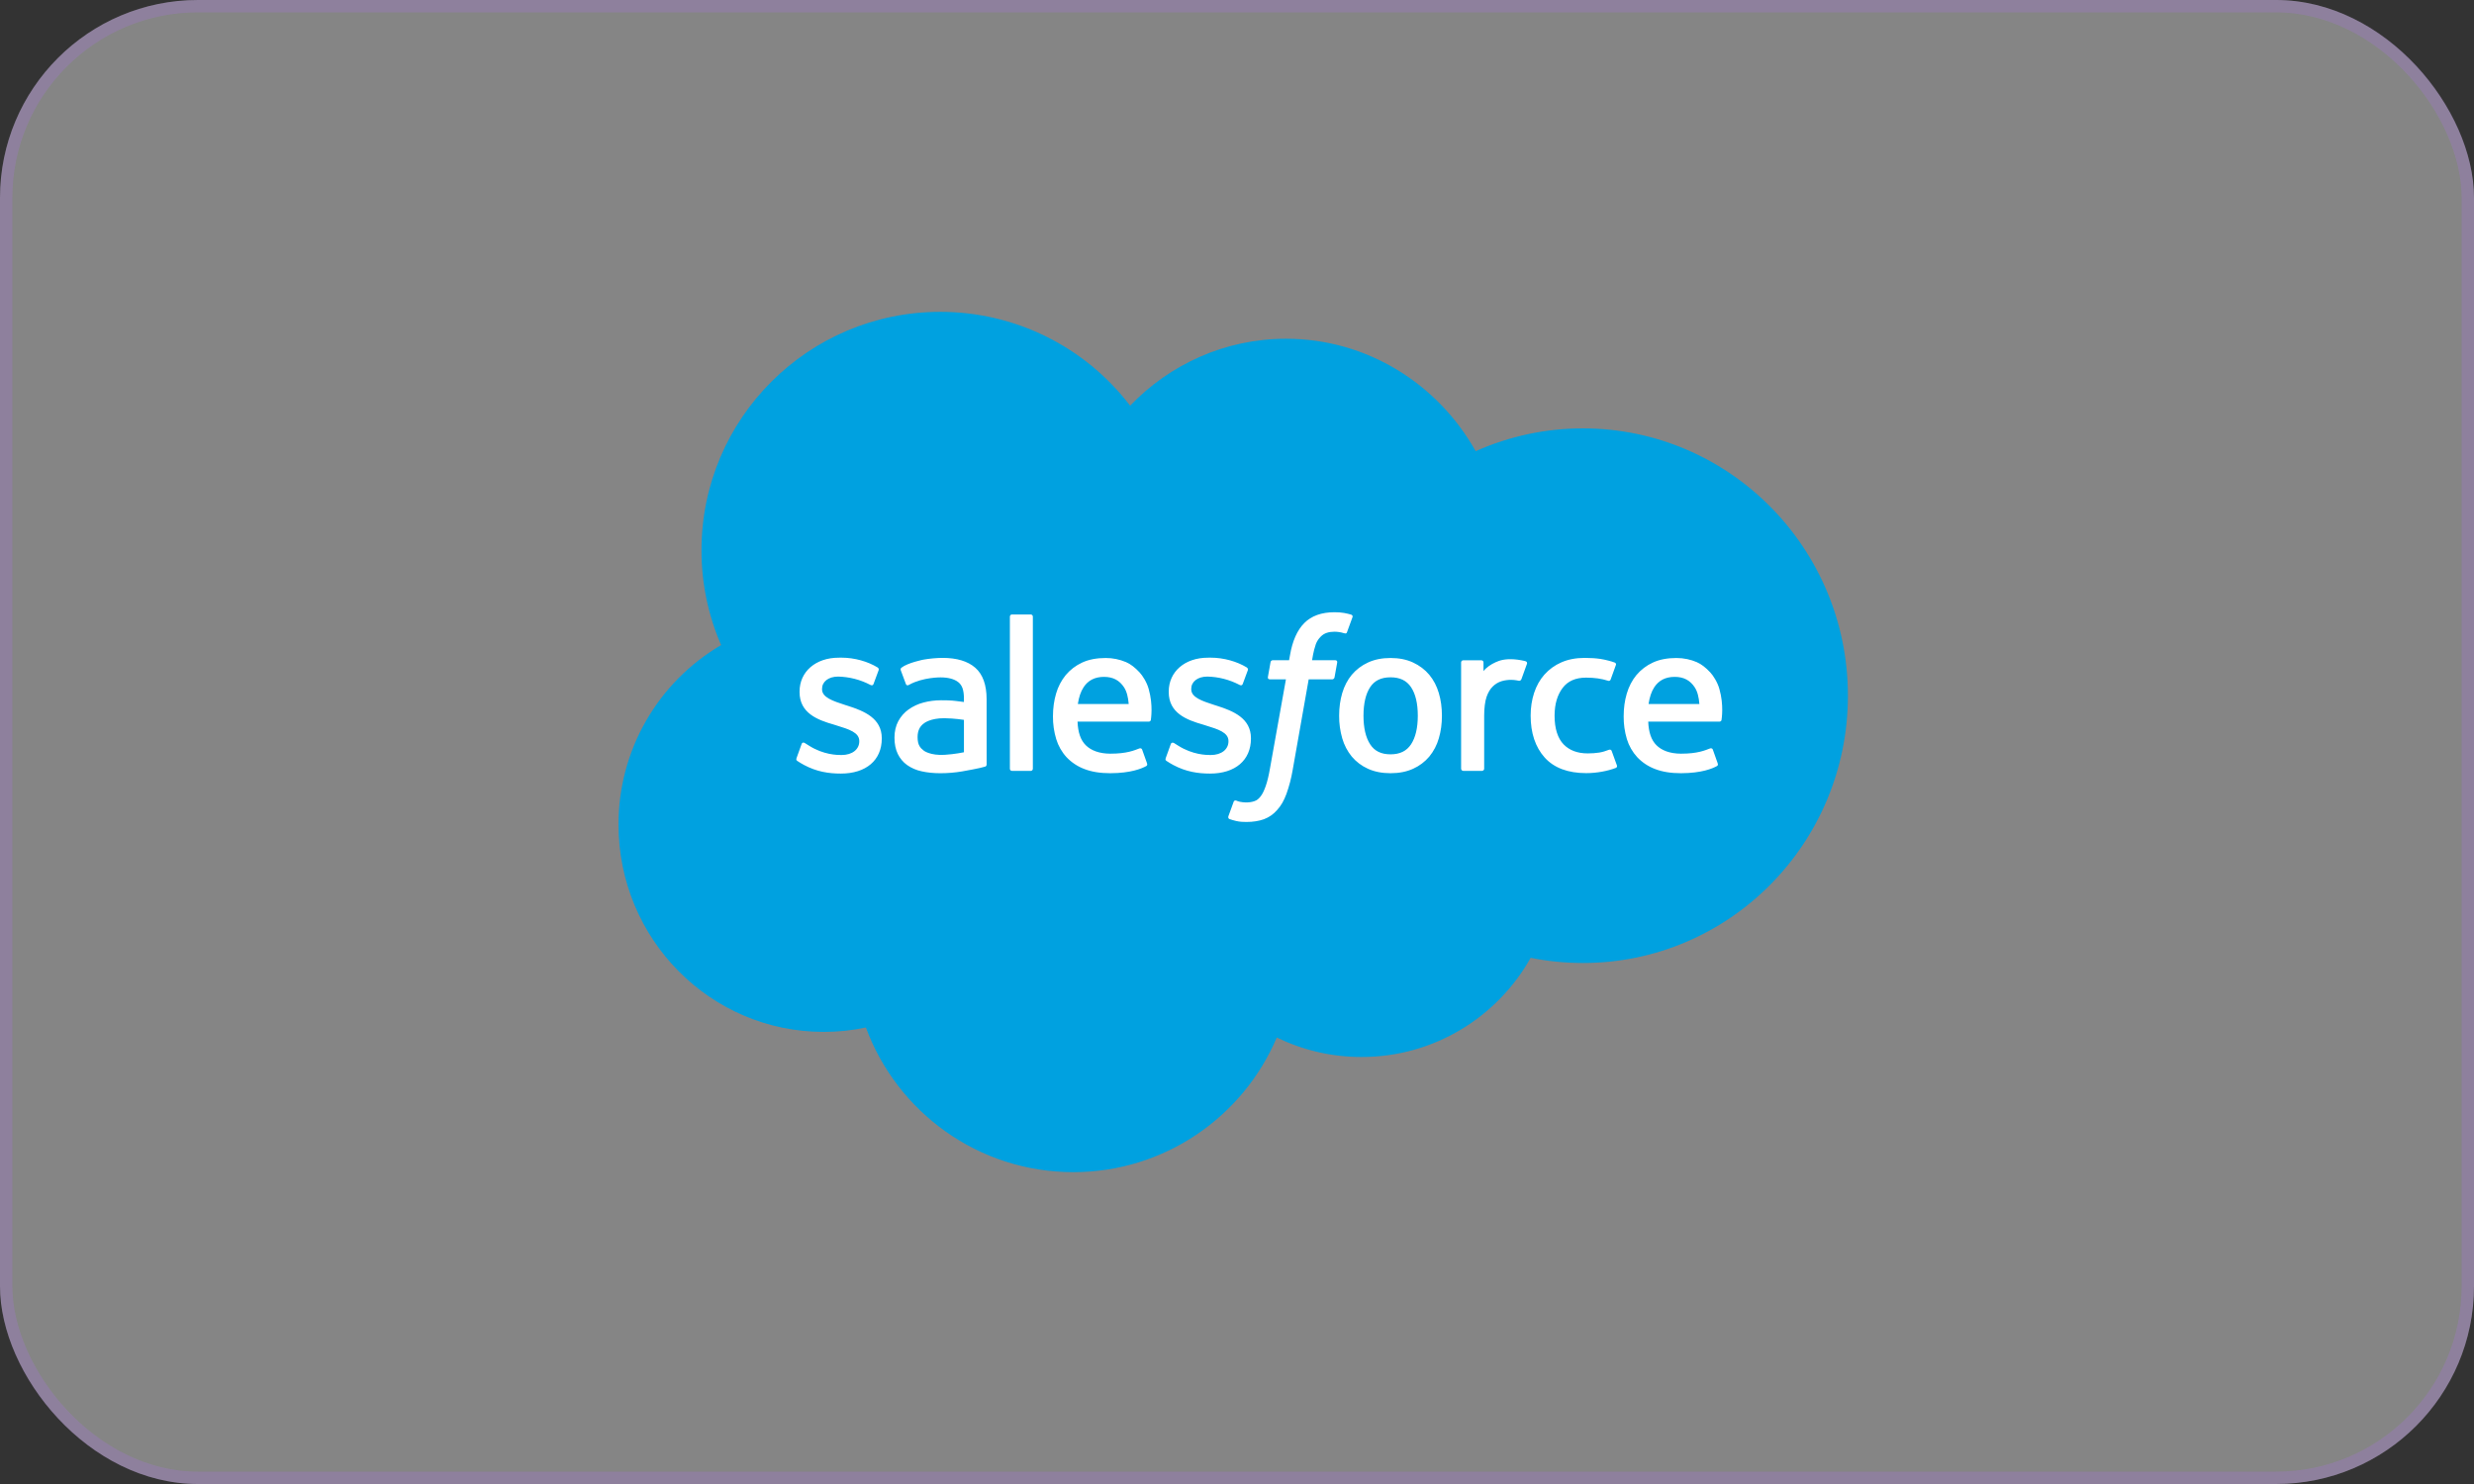<svg width="200" height="120" viewBox="0 0 200 120" fill="none" xmlns="http://www.w3.org/2000/svg">
<rect x="0" y="0" width="200" height="120" fill="#333333" stroke="none"/>
<rect width="200" height="120" rx="16" fill="white" fill-opacity="0.4"/>
<g clip-path="url(#clip0_85_1107)">
<path fill-rule="evenodd" clip-rule="evenodd" d="M91.359 32.804C94.563 29.466 99.027 27.393 103.962 27.393C110.522 27.393 116.247 31.052 119.295 36.484C122.022 35.266 124.975 34.638 127.962 34.641C139.795 34.641 149.386 44.317 149.386 56.255C149.386 68.194 139.795 77.87 127.962 77.87C126.515 77.87 125.104 77.725 123.74 77.45C121.057 82.236 115.939 85.471 110.069 85.471C107.611 85.471 105.286 84.906 103.217 83.894C100.496 90.296 94.156 94.783 86.767 94.783C79.074 94.783 72.515 89.913 69.999 83.086C68.878 83.323 67.735 83.442 66.589 83.441C57.427 83.442 50 75.938 50 66.68C49.993 63.747 50.755 60.862 52.211 58.315C53.666 55.767 55.764 53.646 58.295 52.162C57.245 49.743 56.704 47.133 56.708 44.496C56.708 33.848 65.35 25.217 76.011 25.217C78.981 25.214 81.911 25.897 84.574 27.213C87.236 28.529 89.558 30.443 91.359 32.804Z" fill="#00A1E0"/>
<path fill-rule="evenodd" clip-rule="evenodd" d="M64.396 61.294L64.798 60.177C64.862 59.986 65.007 60.049 65.065 60.085C65.177 60.151 65.258 60.211 65.402 60.296C66.587 61.045 67.685 61.052 68.027 61.052C68.914 61.052 69.464 60.583 69.464 59.949V59.916C69.464 59.227 68.616 58.966 67.637 58.666L67.42 58.597C66.075 58.214 64.637 57.661 64.637 55.959V55.924C64.637 54.309 65.94 53.182 67.805 53.182L68.01 53.179C69.105 53.179 70.164 53.498 70.931 53.963C71.001 54.007 71.069 54.087 71.029 54.194L70.616 55.31C70.543 55.5 70.345 55.374 70.345 55.374C69.544 54.957 68.658 54.73 67.755 54.71C66.964 54.71 66.455 55.129 66.455 55.699V55.735C66.455 56.399 67.327 56.683 68.338 57.012L68.512 57.066C69.852 57.49 71.283 58.077 71.283 59.691V59.725C71.283 61.47 70.015 62.553 67.977 62.553C66.976 62.553 66.019 62.399 65.005 61.861C64.814 61.75 64.625 61.654 64.438 61.519C64.418 61.49 64.333 61.457 64.395 61.294H64.396ZM94.24 61.294L94.644 60.177C94.702 59.995 94.873 60.062 94.91 60.085C95.021 60.153 95.103 60.211 95.247 60.296C96.434 61.045 97.529 61.052 97.875 61.052C98.759 61.052 99.31 60.583 99.31 59.949V59.916C99.31 59.227 98.463 58.966 97.484 58.666L97.266 58.597C95.92 58.214 94.481 57.661 94.481 55.959V55.924C94.481 54.309 95.786 53.182 97.651 53.182L97.854 53.179C98.95 53.179 100.01 53.498 100.778 53.963C100.846 54.007 100.914 54.087 100.876 54.194C100.838 54.292 100.499 55.206 100.463 55.31C100.388 55.5 100.191 55.374 100.191 55.374C99.39 54.957 98.504 54.729 97.601 54.71C96.81 54.71 96.301 55.129 96.301 55.699V55.735C96.301 56.399 97.172 56.683 98.184 57.012L98.358 57.066C99.698 57.49 101.127 58.077 101.127 59.691V59.725C101.127 61.47 99.861 62.553 97.823 62.553C96.821 62.553 95.863 62.399 94.851 61.861C94.66 61.75 94.471 61.654 94.283 61.519C94.263 61.49 94.177 61.457 94.24 61.294ZM116.316 56.045C116.484 56.605 116.566 57.222 116.566 57.873C116.566 58.525 116.484 59.139 116.316 59.7C116.163 60.241 115.901 60.744 115.545 61.179C115.188 61.602 114.741 61.938 114.236 62.164C113.714 62.403 113.101 62.523 112.412 62.523C111.723 62.523 111.108 62.403 110.588 62.164C110.083 61.938 109.636 61.602 109.279 61.179C108.924 60.745 108.661 60.241 108.507 59.701C108.336 59.107 108.251 58.491 108.257 57.873C108.257 57.221 108.34 56.605 108.507 56.045C108.674 55.479 108.934 54.982 109.278 54.566C109.636 54.142 110.083 53.803 110.588 53.573C111.109 53.329 111.721 53.207 112.412 53.207C113.103 53.207 113.715 53.329 114.236 53.573C114.755 53.815 115.197 54.149 115.545 54.566C115.89 54.982 116.151 55.479 116.316 56.045ZM114.616 57.873C114.616 56.887 114.434 56.112 114.071 55.569C113.712 55.029 113.168 54.769 112.412 54.769C111.655 54.769 111.116 55.029 110.762 55.569C110.407 56.112 110.225 56.887 110.225 57.873C110.225 58.858 110.407 59.638 110.764 60.186C111.116 60.732 111.655 60.996 112.412 60.996C113.168 60.996 113.712 60.73 114.071 60.186C114.432 59.638 114.616 58.858 114.616 57.873ZM130.292 60.732L130.71 61.886C130.764 62.027 130.641 62.089 130.641 62.089C129.997 62.339 129.102 62.517 128.232 62.517C126.755 62.517 125.625 62.093 124.871 61.253C124.121 60.416 123.738 59.278 123.738 57.866C123.738 57.213 123.833 56.595 124.017 56.035C124.202 55.47 124.479 54.972 124.845 54.557C125.224 54.13 125.692 53.791 126.215 53.563C126.759 53.321 127.398 53.199 128.111 53.199C128.592 53.199 129.021 53.228 129.388 53.283C129.78 53.343 130.303 53.485 130.524 53.571C130.564 53.586 130.676 53.64 130.63 53.772C130.47 54.225 130.36 54.521 130.211 54.934C130.146 55.11 130.013 55.051 130.013 55.051C129.453 54.875 128.916 54.795 128.215 54.795C127.373 54.795 126.74 55.075 126.327 55.624C125.91 56.177 125.676 56.902 125.673 57.866C125.67 58.924 125.935 59.708 126.404 60.193C126.873 60.676 127.527 60.921 128.351 60.921C128.685 60.921 129 60.899 129.284 60.854C129.564 60.81 129.827 60.723 130.075 60.626C130.075 60.626 130.235 60.566 130.292 60.732ZM138.999 55.724C139.37 57.022 139.176 58.142 139.17 58.204C139.155 58.352 139.003 58.354 139.003 58.354L133.243 58.35C133.279 59.225 133.489 59.845 133.913 60.265C134.329 60.677 134.99 60.941 135.885 60.943C137.252 60.946 137.836 60.671 138.25 60.517C138.25 60.517 138.408 60.461 138.467 60.617L138.842 61.673C138.918 61.85 138.858 61.912 138.793 61.948C138.433 62.147 137.558 62.519 135.892 62.523C135.085 62.526 134.382 62.411 133.802 62.186C133.252 61.982 132.756 61.654 132.353 61.226C131.969 60.807 131.683 60.306 131.517 59.762C131.339 59.166 131.252 58.545 131.258 57.923C131.258 57.271 131.341 56.651 131.51 56.085C131.678 55.514 131.94 55.011 132.289 54.588C132.651 54.157 133.104 53.811 133.616 53.577C134.145 53.328 134.799 53.207 135.518 53.207C136.135 53.207 136.698 53.339 137.166 53.541C137.527 53.696 137.89 53.975 138.262 54.375C138.497 54.627 138.854 55.179 138.999 55.724ZM133.271 56.927H137.379C137.337 56.399 137.234 55.925 136.997 55.569C136.636 55.029 136.138 54.733 135.383 54.733C134.626 54.733 134.089 55.029 133.734 55.569C133.501 55.925 133.352 56.379 133.271 56.927ZM92.863 55.724C93.233 57.022 93.042 58.142 93.036 58.204C93.021 58.352 92.868 58.354 92.868 58.354L87.108 58.35C87.145 59.225 87.353 59.845 87.778 60.265C88.195 60.677 88.854 60.941 89.749 60.943C91.116 60.946 91.702 60.671 92.115 60.517C92.115 60.517 92.273 60.461 92.332 60.617L92.708 61.673C92.784 61.85 92.723 61.912 92.66 61.948C92.297 62.147 91.421 62.519 89.758 62.523C88.949 62.526 88.246 62.411 87.667 62.186C87.117 61.982 86.621 61.653 86.217 61.226C85.834 60.806 85.549 60.306 85.384 59.762C85.204 59.166 85.116 58.546 85.122 57.923C85.122 57.271 85.207 56.651 85.374 56.085C85.531 55.538 85.796 55.029 86.154 54.588C86.516 54.157 86.969 53.812 87.48 53.577C88.011 53.328 88.665 53.207 89.383 53.207C89.95 53.205 90.511 53.319 91.033 53.541C91.394 53.696 91.757 53.975 92.127 54.375C92.362 54.627 92.72 55.179 92.863 55.724ZM87.134 56.927H91.245C91.201 56.399 91.098 55.925 90.862 55.569C90.503 55.029 90.003 54.733 89.248 54.733C88.491 54.733 87.953 55.029 87.6 55.569C87.365 55.925 87.217 56.379 87.134 56.927ZM76.975 56.652C76.975 56.652 77.429 56.693 77.925 56.764V56.521C77.925 55.752 77.765 55.39 77.451 55.148C77.129 54.902 76.649 54.775 76.027 54.775C76.027 54.775 74.625 54.758 73.516 55.36C73.465 55.39 73.423 55.408 73.423 55.408C73.423 55.408 73.284 55.457 73.234 55.314L72.826 54.218C72.763 54.061 72.877 53.989 72.877 53.989C73.396 53.585 74.652 53.34 74.652 53.34C75.162 53.251 75.679 53.203 76.197 53.198C77.347 53.198 78.237 53.465 78.842 53.995C79.449 54.526 79.758 55.383 79.758 56.537L79.761 61.807C79.761 61.807 79.773 61.959 79.628 61.993C79.628 61.993 79.416 62.052 79.226 62.097C79.034 62.141 78.34 62.283 77.774 62.378C77.196 62.475 76.61 62.524 76.024 62.524C75.464 62.524 74.951 62.472 74.499 62.368C74.078 62.28 73.678 62.107 73.326 61.86C73.005 61.627 72.747 61.317 72.576 60.959C72.399 60.597 72.31 60.154 72.31 59.644C72.31 59.142 72.415 58.696 72.618 58.315C72.823 57.937 73.103 57.616 73.455 57.365C73.819 57.109 74.226 56.92 74.656 56.808C75.105 56.688 75.583 56.626 76.076 56.626C76.438 56.626 76.74 56.634 76.975 56.652ZM74.683 60.7C74.679 60.699 75.199 61.108 76.372 61.036C77.196 60.986 77.926 60.829 77.926 60.829V58.21C77.926 58.21 77.189 58.089 76.362 58.077C75.189 58.063 74.689 58.495 74.692 58.493C74.347 58.739 74.178 59.103 74.178 59.608C74.178 59.931 74.236 60.183 74.352 60.359C74.425 60.475 74.457 60.519 74.683 60.7ZM123.438 53.684C123.384 53.841 123.104 54.63 123.003 54.892C122.966 54.992 122.905 55.061 122.793 55.049C122.793 55.049 122.463 54.973 122.161 54.973C121.953 54.973 121.657 54.999 121.389 55.082C121.121 55.164 120.877 55.311 120.678 55.509C120.467 55.712 120.297 55.998 120.173 56.357C120.047 56.718 119.982 57.291 119.982 57.867V62.159C119.982 62.182 119.977 62.204 119.969 62.226C119.96 62.247 119.947 62.266 119.931 62.282C119.915 62.299 119.896 62.312 119.874 62.32C119.853 62.329 119.831 62.334 119.808 62.334H118.296C118.273 62.334 118.25 62.33 118.228 62.321C118.207 62.313 118.187 62.3 118.17 62.284C118.154 62.268 118.141 62.248 118.132 62.227C118.123 62.206 118.118 62.183 118.117 62.16V53.568C118.117 53.471 118.188 53.394 118.285 53.394H119.76C119.858 53.394 119.927 53.471 119.927 53.568V54.27C120.148 53.974 120.543 53.713 120.901 53.552C121.26 53.389 121.661 53.27 122.386 53.313C122.763 53.336 123.253 53.439 123.352 53.477C123.372 53.485 123.389 53.496 123.404 53.511C123.419 53.526 123.431 53.543 123.439 53.562C123.447 53.582 123.451 53.602 123.451 53.623C123.45 53.644 123.446 53.665 123.438 53.684ZM109.232 49.702C109.272 49.718 109.382 49.772 109.338 49.902L108.896 51.112C108.859 51.203 108.835 51.258 108.647 51.201C108.398 51.123 108.139 51.083 107.878 51.082C107.65 51.082 107.443 51.111 107.261 51.172C107.078 51.23 106.912 51.333 106.778 51.47C106.6 51.642 106.462 51.852 106.374 52.085C106.162 52.694 106.08 53.343 106.07 53.384H107.911C108.066 53.384 108.115 53.456 108.1 53.57L107.885 54.767C107.85 54.941 107.692 54.935 107.692 54.935H105.795L104.498 62.278C104.386 62.937 104.217 63.584 103.991 64.213C103.788 64.745 103.578 65.133 103.241 65.503C102.954 65.835 102.588 66.09 102.177 66.245C101.778 66.391 101.293 66.466 100.764 66.466C100.512 66.466 100.24 66.461 99.92 66.385C99.741 66.344 99.565 66.293 99.392 66.231C99.322 66.206 99.264 66.115 99.305 66C99.345 65.886 99.686 64.952 99.731 64.829C99.79 64.682 99.94 64.738 99.94 64.738C100.042 64.782 100.114 64.81 100.25 64.837C100.388 64.864 100.573 64.888 100.713 64.888C100.964 64.888 101.192 64.858 101.391 64.79C101.63 64.713 101.772 64.573 101.917 64.386C102.07 64.189 102.193 63.923 102.321 63.565C102.448 63.203 102.564 62.725 102.664 62.146L103.955 54.936H102.684C102.532 54.936 102.479 54.864 102.497 54.749L102.71 53.551C102.743 53.377 102.905 53.384 102.905 53.384H104.211L104.282 52.995C104.477 51.838 104.865 50.959 105.439 50.382C106.016 49.8 106.837 49.507 107.878 49.507C108.176 49.507 108.439 49.526 108.662 49.566C108.88 49.608 109.047 49.646 109.232 49.702ZM83.497 62.159C83.497 62.257 83.429 62.334 83.332 62.334H81.804C81.707 62.334 81.64 62.255 81.64 62.16V49.863C81.64 49.769 81.708 49.69 81.803 49.69H83.332C83.429 49.69 83.497 49.769 83.497 49.864V62.159Z" fill="white"/>
</g>
<rect x="0.5" y="0.5" width="199" height="119" rx="15.5" stroke="#B670FF" stroke-opacity="0.2"/>
<defs>
<clipPath id="clip0_85_1107">
<rect width="100" height="69.565" fill="white" transform="translate(50 25.217)"/>
</clipPath>
</defs>
</svg>
